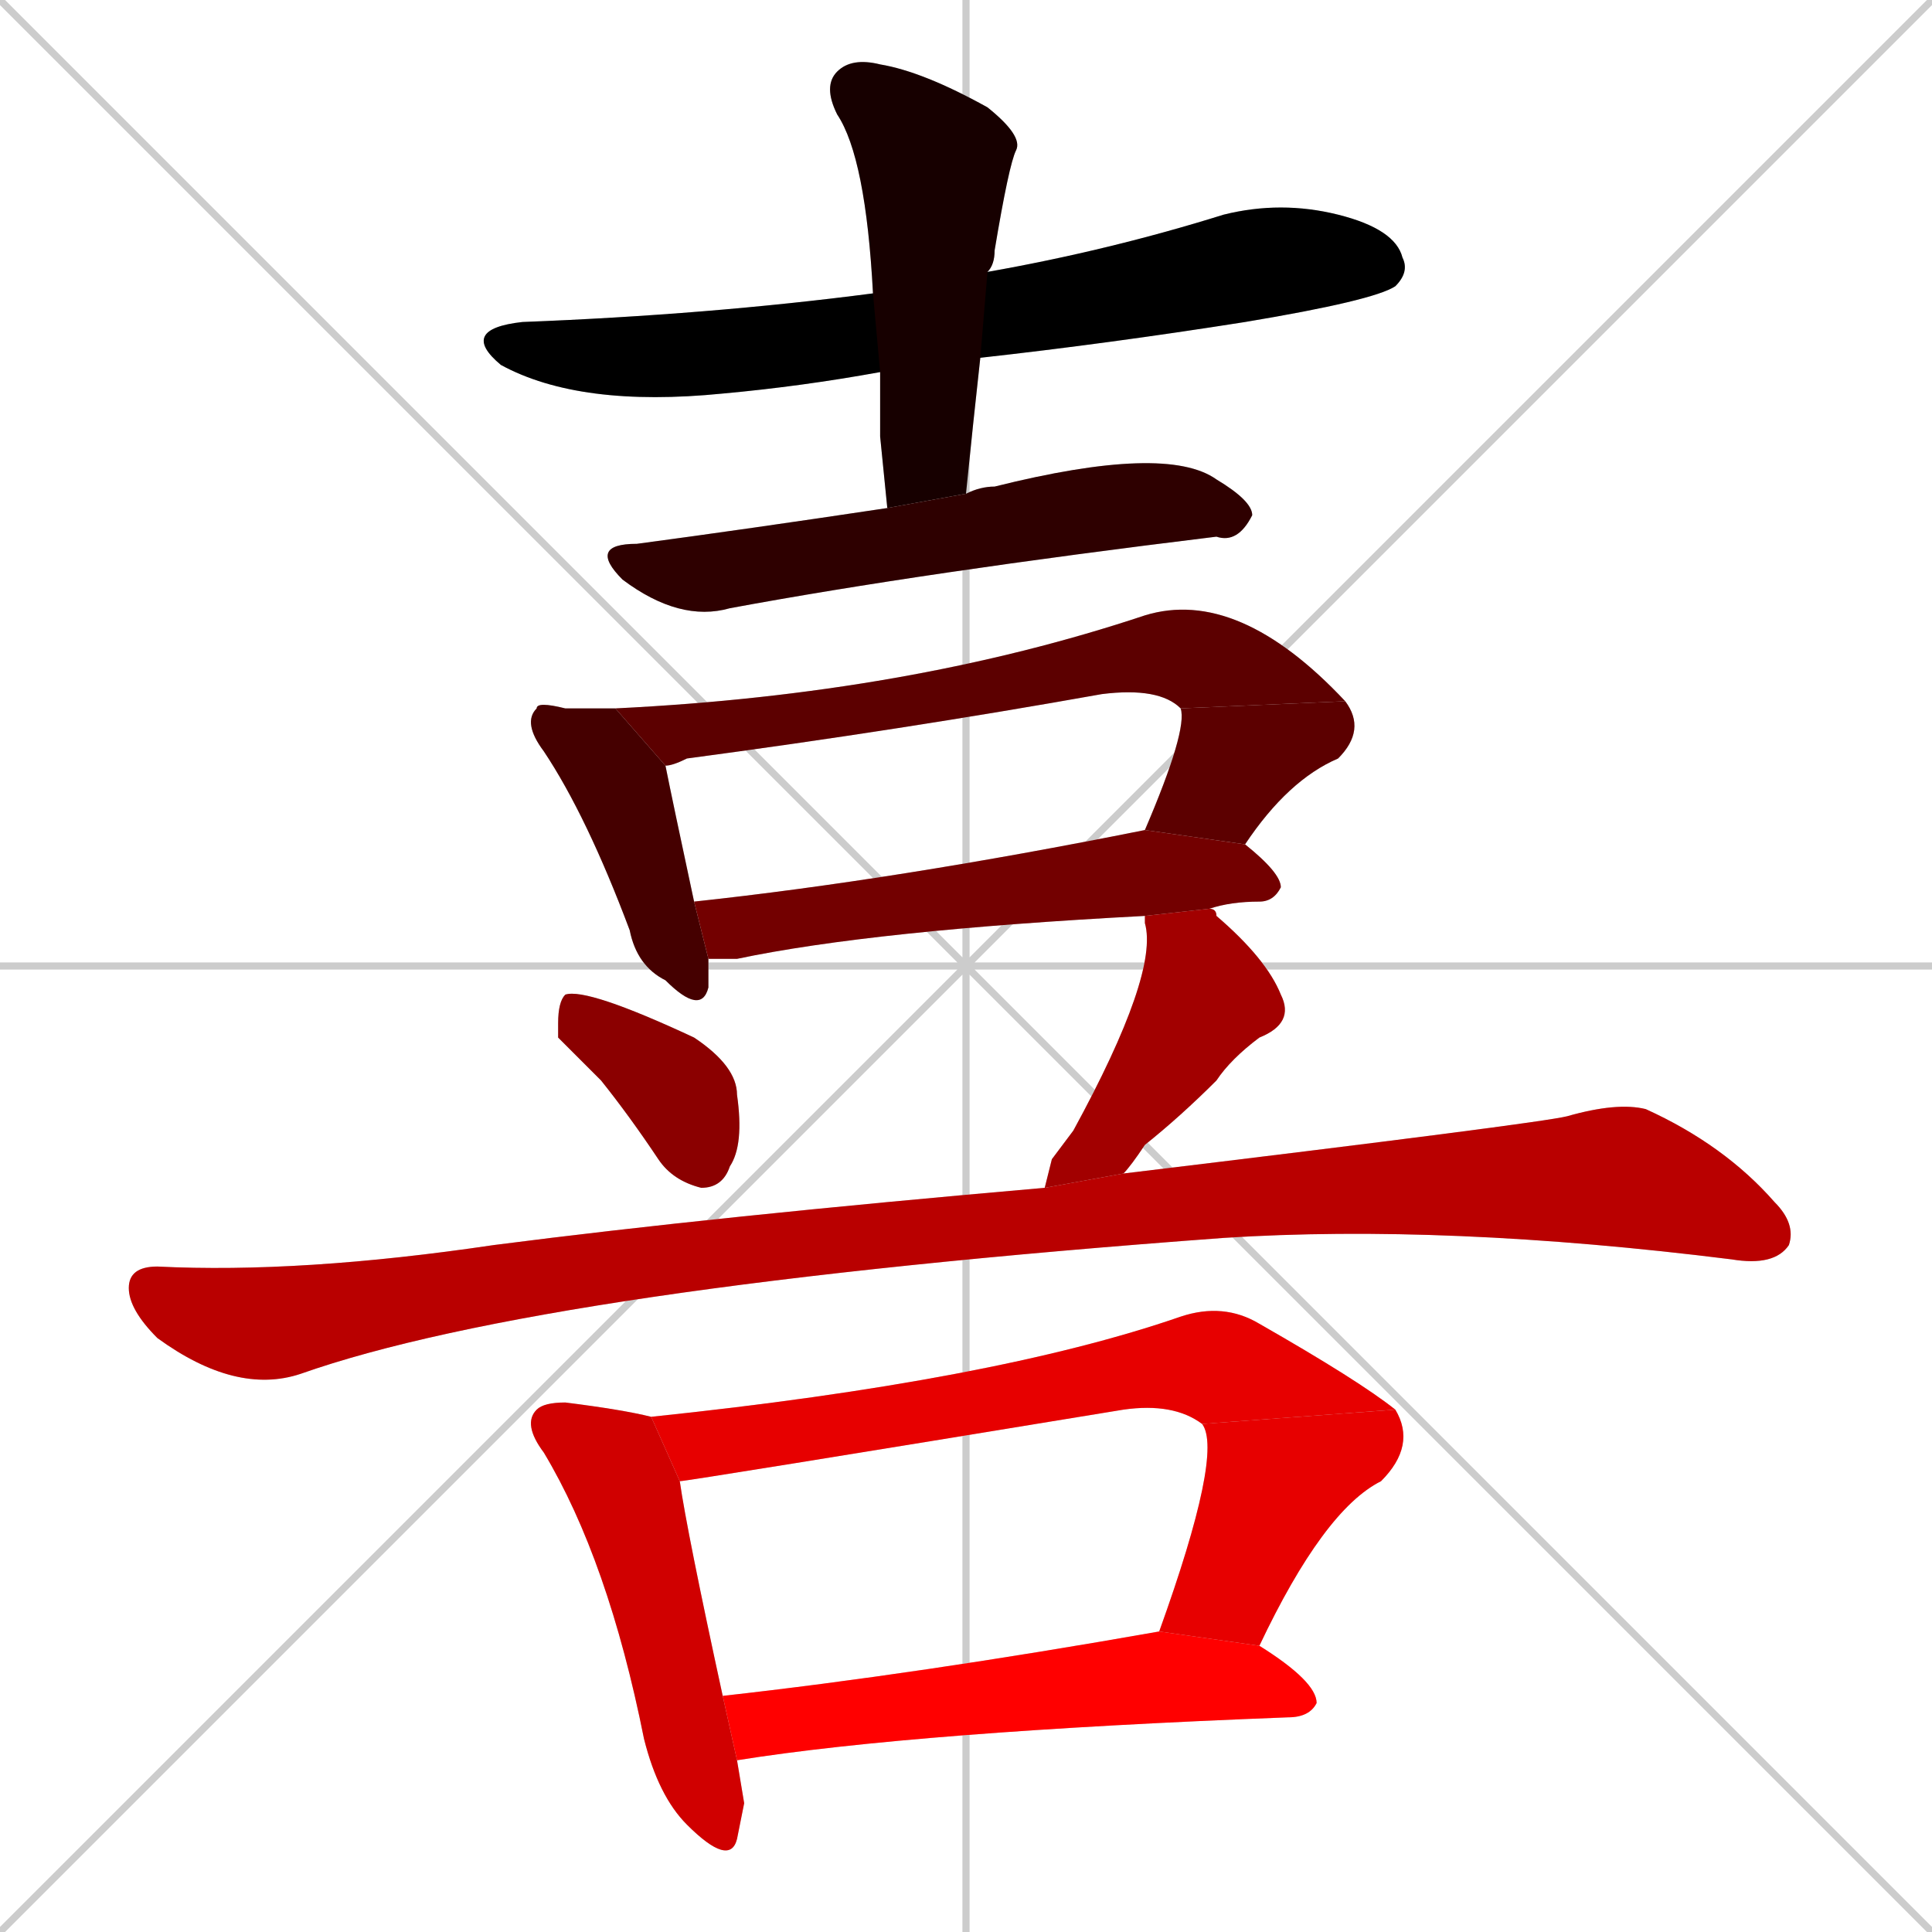 <svg xmlns="http://www.w3.org/2000/svg" xmlns:xlink="http://www.w3.org/1999/xlink" width="270" height="270"><path d="M 0 0 L 270 270 M 270 0 L 0 270 M 135 0 L 135 270 M 0 135 L 270 135" stroke="#CCCCCC" /><path d="M 123 52 Q 112 54 101 55 Q 81 57 70 51 Q 64 46 73 45 Q 99 44 122 41 L 138 38 Q 155 35 171 30 Q 179 28 187 30 Q 195 32 196 36 Q 197 38 195 40 Q 192 42 174 45 Q 155 48 137 50" fill="#CCCCCC"/><path d="M 123 61 L 123 52 L 122 41 Q 121 22 117 16 Q 115 12 117 10 Q 119 8 123 9 Q 129 10 138 15 Q 143 19 142 21 Q 141 23 139 35 Q 139 37 138 38 L 137 50 Q 136 59 135 69 L 124 71" fill="#CCCCCC"/><path d="M 135 69 Q 137 68 139 68 Q 163 62 170 67 Q 175 70 175 72 Q 173 76 170 75 Q 129 80 102 85 Q 95 87 87 81 Q 82 76 89 76 Q 104 74 124 71" fill="#CCCCCC"/><path d="M 99 134 Q 99 136 99 138 Q 98 142 93 137 Q 89 135 88 130 Q 82 114 76 105 Q 73 101 75 99 Q 75 98 79 99 Q 81 99 83 99 Q 85 99 86 99 L 93 107 Q 94 112 97 126" fill="#CCCCCC"/><path d="M 165 99 Q 162 96 154 97 Q 126 102 96 106 Q 94 107 93 107 L 86 99 Q 127 97 160 86 Q 173 82 188 98" fill="#CCCCCC"/><path d="M 160 116 Q 166 102 165 99 L 188 98 Q 191 102 187 106 Q 180 109 174 118" fill="#CCCCCC"/><path d="M 160 128 Q 122 130 103 134 Q 101 134 99 134 L 97 126 Q 125 123 160 116 L 174 118 Q 179 122 179 124 Q 178 126 176 126 Q 172 126 169 127" fill="#CCCCCC"/><path d="M 78 145 L 78 143 Q 78 140 79 139 Q 82 138 97 145 Q 103 149 103 153 Q 104 160 102 163 Q 101 166 98 166 Q 94 165 92 162 Q 88 156 84 151" fill="#CCCCCC"/><path d="M 147 162 L 150 158 Q 162 136 160 129 Q 160 128 160 128 L 169 127 Q 170 127 170 128 Q 177 134 179 139 Q 181 143 176 145 Q 172 148 170 151 Q 165 156 160 160 Q 158 163 157 164 L 146 166" fill="#CCCCCC"/><path d="M 157 164 Q 215 157 219 156 Q 226 154 230 155 Q 241 160 248 168 Q 251 171 250 174 Q 248 177 242 176 Q 202 171 171 173 Q 76 180 42 192 Q 33 195 22 187 Q 18 183 18 180 Q 18 177 22 177 Q 42 178 69 174 Q 100 170 146 166" fill="#CCCCCC"/><path d="M 104 252 L 103 257 Q 102 261 96 255 Q 92 251 90 243 Q 85 218 76 203 Q 73 199 75 197 Q 76 196 79 196 Q 87 197 91 198 L 95 207 Q 96 214 101 237 L 103 246" fill="#CCCCCC"/><path d="M 168 199 Q 164 196 157 197 Q 96 207 95 207 L 91 198 Q 139 193 165 184 Q 171 182 176 185 Q 190 193 195 197" fill="#CCCCCC"/><path d="M 162 228 Q 171 203 168 199 L 195 197 Q 198 202 193 207 Q 185 211 176 230" fill="#CCCCCC"/><path d="M 101 237 Q 128 234 162 228 L 176 230 Q 184 235 184 238 Q 183 240 180 240 Q 128 242 103 246" fill="#CCCCCC"/><path d="M 123 52 Q 112 54 101 55 Q 81 57 70 51 Q 64 46 73 45 Q 99 44 122 41 L 138 38 Q 155 35 171 30 Q 179 28 187 30 Q 195 32 196 36 Q 197 38 195 40 Q 192 42 174 45 Q 155 48 137 50" fill="#000000" /><path d="M 123 61 L 123 52 L 122 41 Q 121 22 117 16 Q 115 12 117 10 Q 119 8 123 9 Q 129 10 138 15 Q 143 19 142 21 Q 141 23 139 35 Q 139 37 138 38 L 137 50 Q 136 59 135 69 L 124 71" fill="#170000" /><path d="M 135 69 Q 137 68 139 68 Q 163 62 170 67 Q 175 70 175 72 Q 173 76 170 75 Q 129 80 102 85 Q 95 87 87 81 Q 82 76 89 76 Q 104 74 124 71" fill="#2e0000" /><path d="M 99 134 Q 99 136 99 138 Q 98 142 93 137 Q 89 135 88 130 Q 82 114 76 105 Q 73 101 75 99 Q 75 98 79 99 Q 81 99 83 99 Q 85 99 86 99 L 93 107 Q 94 112 97 126" fill="#450000" /><path d="M 165 99 Q 162 96 154 97 Q 126 102 96 106 Q 94 107 93 107 L 86 99 Q 127 97 160 86 Q 173 82 188 98" fill="#5c0000" /><path d="M 160 116 Q 166 102 165 99 L 188 98 Q 191 102 187 106 Q 180 109 174 118" fill="#5c0000" /><path d="M 160 128 Q 122 130 103 134 Q 101 134 99 134 L 97 126 Q 125 123 160 116 L 174 118 Q 179 122 179 124 Q 178 126 176 126 Q 172 126 169 127" fill="#730000" /><path d="M 78 145 L 78 143 Q 78 140 79 139 Q 82 138 97 145 Q 103 149 103 153 Q 104 160 102 163 Q 101 166 98 166 Q 94 165 92 162 Q 88 156 84 151" fill="#8b0000" /><path d="M 147 162 L 150 158 Q 162 136 160 129 Q 160 128 160 128 L 169 127 Q 170 127 170 128 Q 177 134 179 139 Q 181 143 176 145 Q 172 148 170 151 Q 165 156 160 160 Q 158 163 157 164 L 146 166" fill="#a20000" /><path d="M 157 164 Q 215 157 219 156 Q 226 154 230 155 Q 241 160 248 168 Q 251 171 250 174 Q 248 177 242 176 Q 202 171 171 173 Q 76 180 42 192 Q 33 195 22 187 Q 18 183 18 180 Q 18 177 22 177 Q 42 178 69 174 Q 100 170 146 166" fill="#b90000" /><path d="M 104 252 L 103 257 Q 102 261 96 255 Q 92 251 90 243 Q 85 218 76 203 Q 73 199 75 197 Q 76 196 79 196 Q 87 197 91 198 L 95 207 Q 96 214 101 237 L 103 246" fill="#d00000" /><path d="M 168 199 Q 164 196 157 197 Q 96 207 95 207 L 91 198 Q 139 193 165 184 Q 171 182 176 185 Q 190 193 195 197" fill="#e70000" /><path d="M 162 228 Q 171 203 168 199 L 195 197 Q 198 202 193 207 Q 185 211 176 230" fill="#e70000" /><path d="M 101 237 Q 128 234 162 228 L 176 230 Q 184 235 184 238 Q 183 240 180 240 Q 128 242 103 246" fill="#ff0000" /></svg>